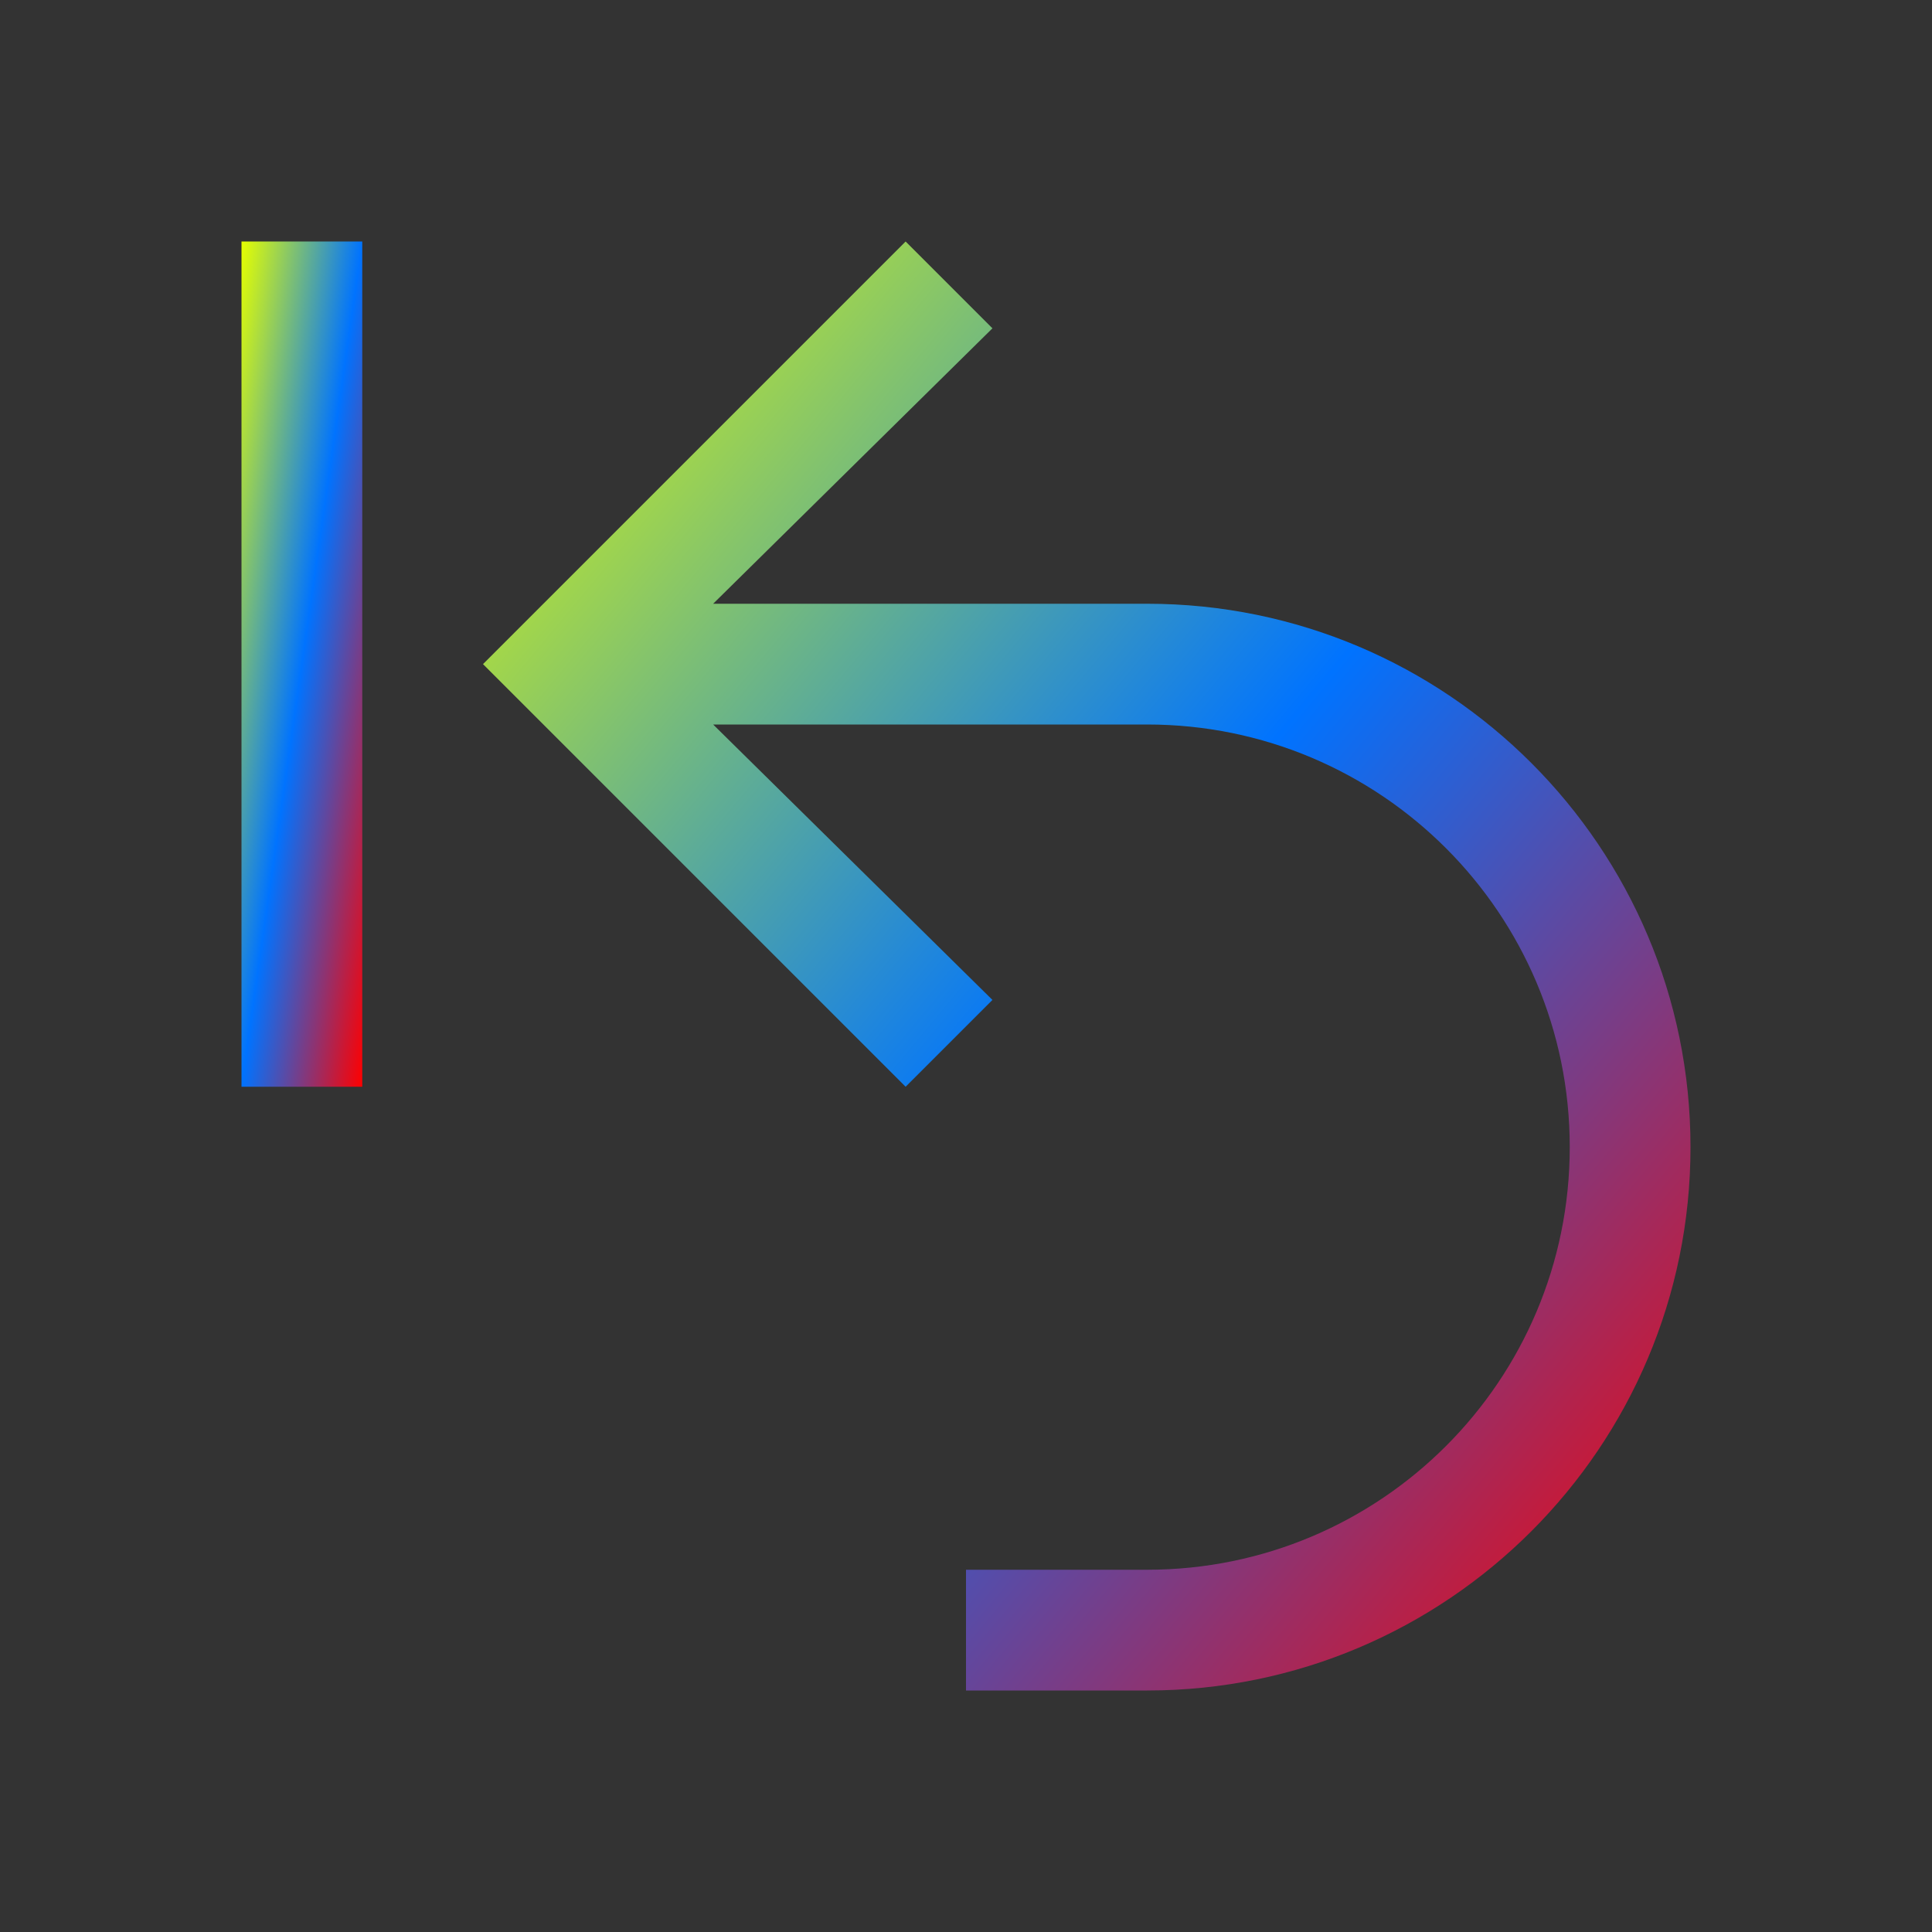 <svg xmlns="http://www.w3.org/2000/svg" xmlns:xlink="http://www.w3.org/1999/xlink" width="16" height="16" viewBox="0 0 16 16" version="1.1"><rect x="0" y="0" width="16" height="16" fill="#333333" stroke="none"/><defs><linearGradient id="linear0" x1="0%" x2="100%" y1="0%" y2="100%"><stop offset="0%" style="stop-color:#e5ff00; stop-opacity:1"/><stop offset="50%" style="stop-color:#0073ff; stop-opacity:1"/><stop offset="100%" style="stop-color:#ff0000; stop-opacity:1"/></linearGradient></defs><g id="surface1"><path style=" stroke:none;fill-rule:nonzero;fill:url(#linear0);fill-opacity:1;" d="M 7.5 2 L 4 5.5 L 7.5 9 L 8.219 8.281 L 5.906 6 L 9.5 6 C 11.434 6 13 7.566 13 9.5 C 13 11.434 11.434 13 9.5 13 L 8 13 L 8 14 L 9.5 14 C 11.984 14 14 11.984 14 9.5 C 14 7.016 11.984 5 9.5 5 L 5.906 5 L 8.219 2.719 Z M 7.5 2 "/><path style=" stroke:none;fill-rule:evenodd;fill:url(#linear0);fill-opacity:1;" d="M 2 2 L 3 2 L 3 9 L 2 9 Z M 2 2 "/></g></svg>
